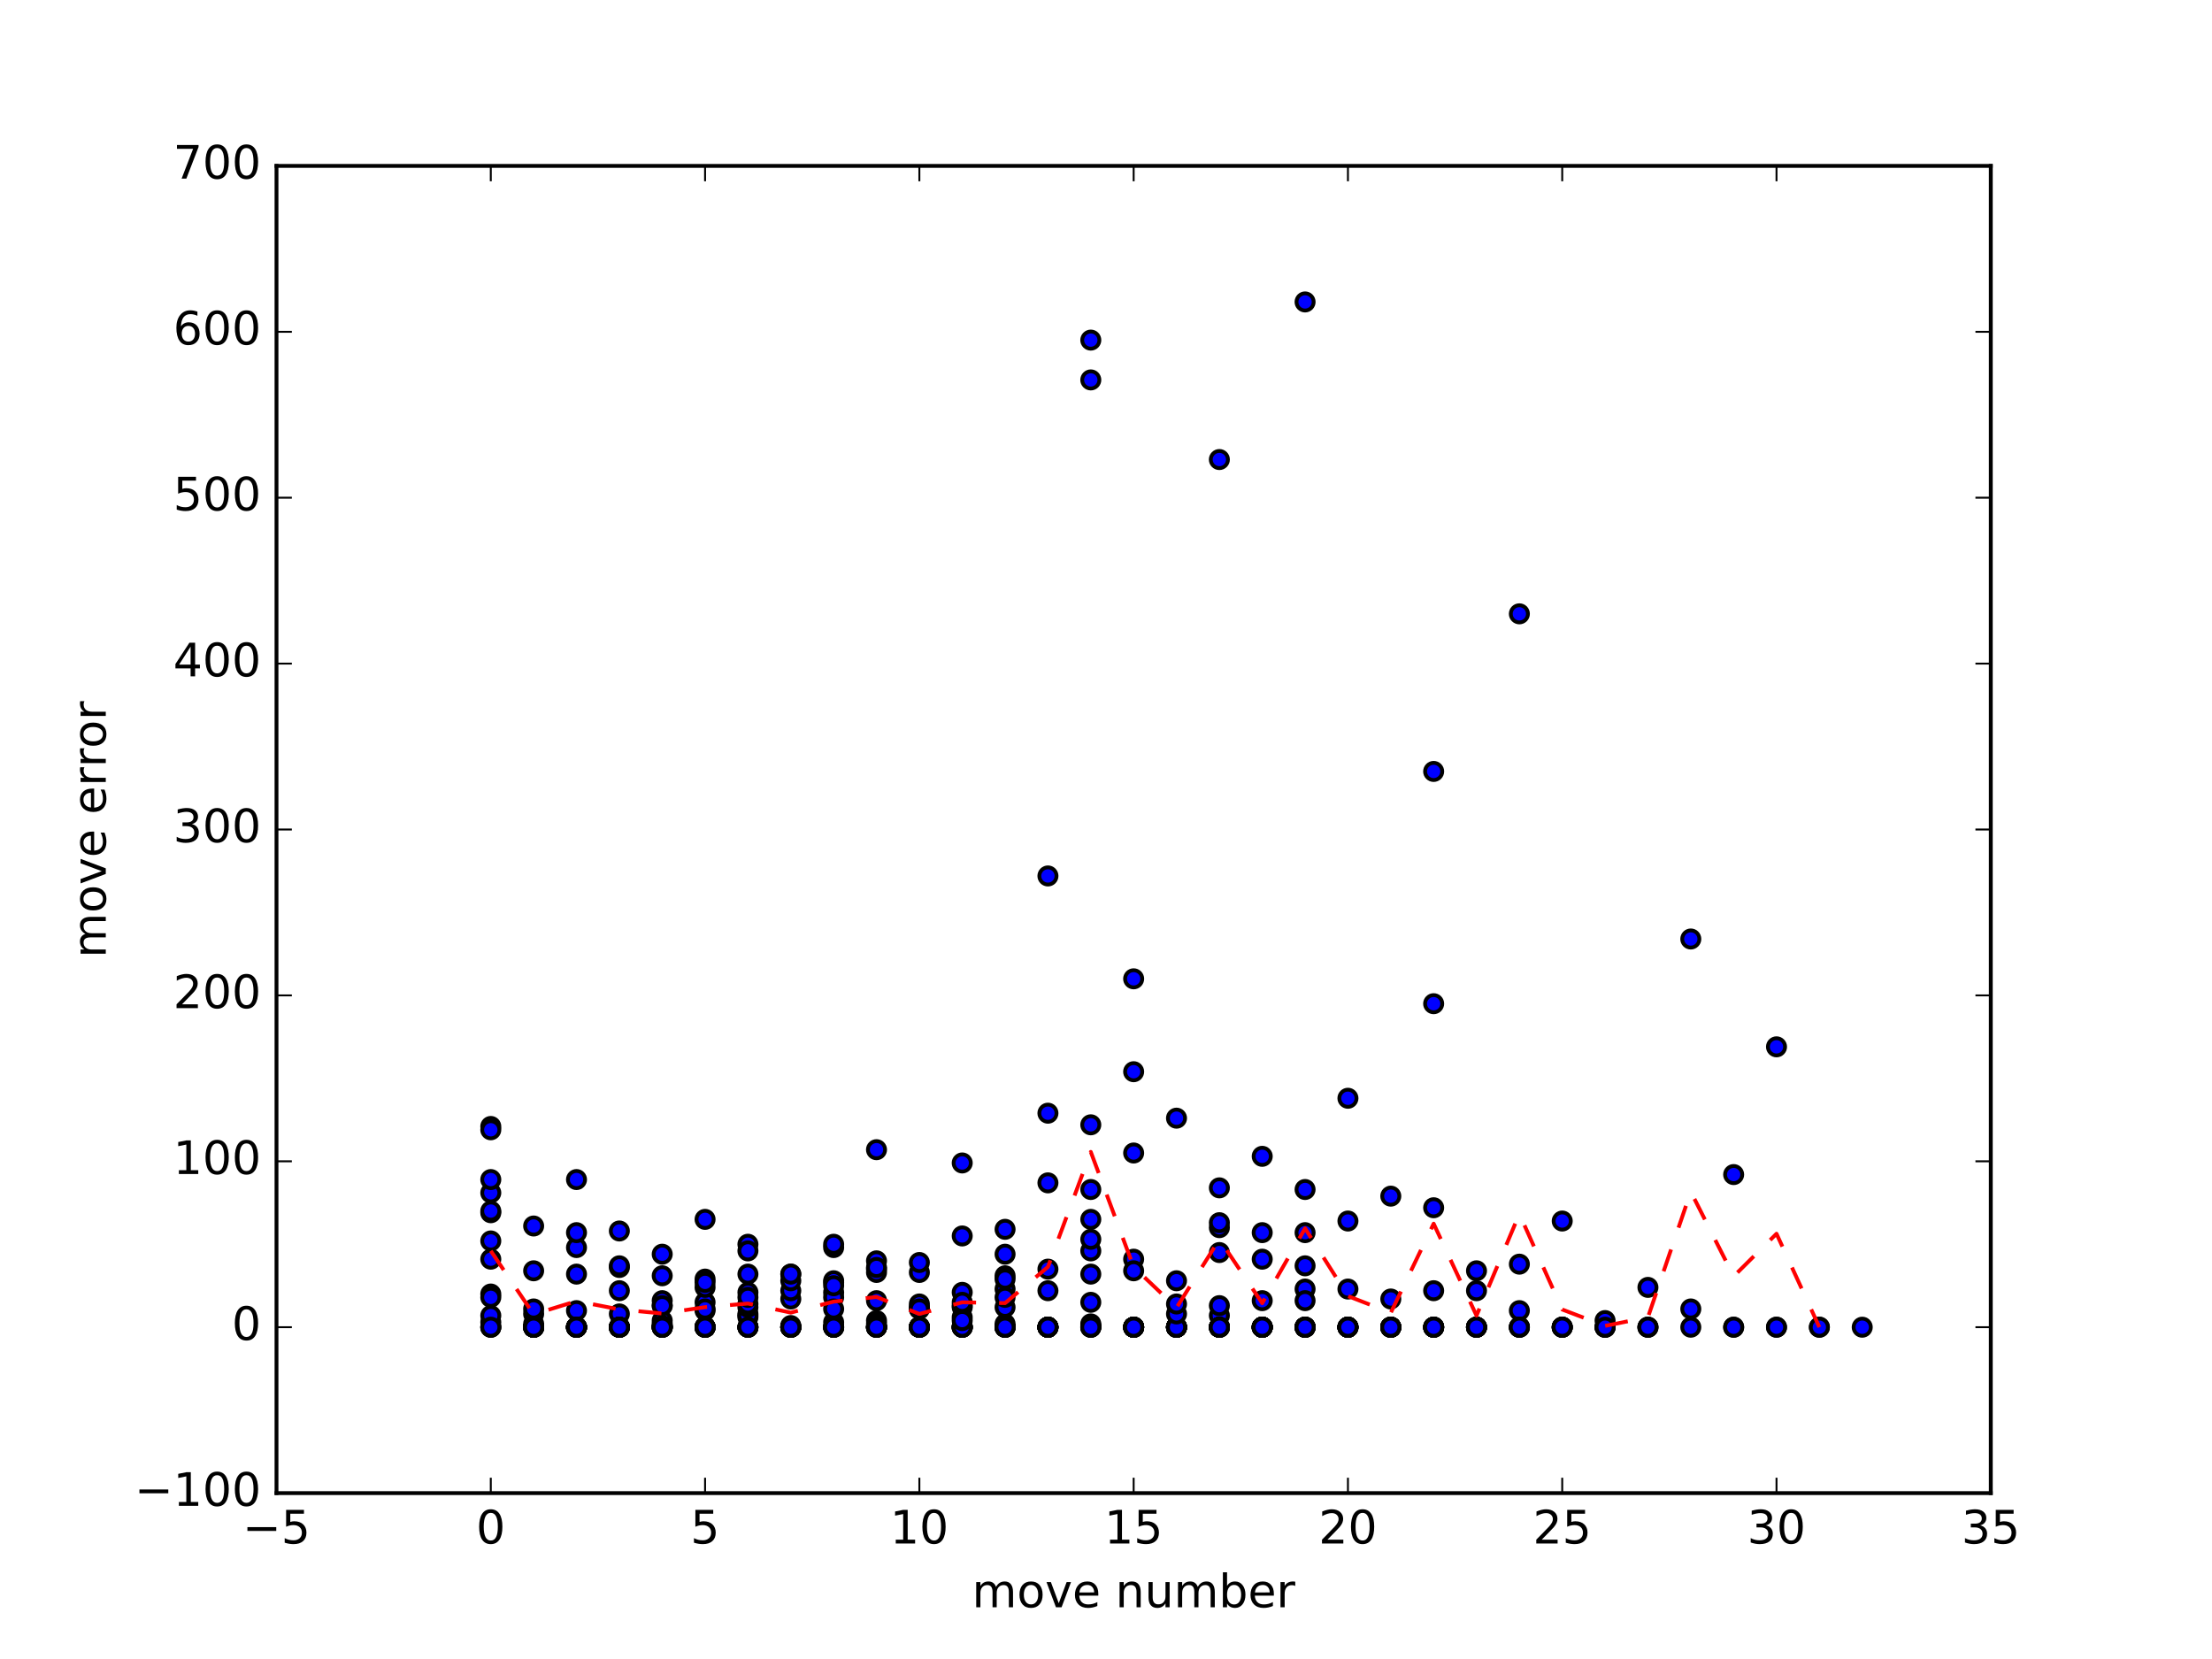 <?xml version="1.0" encoding="utf-8" standalone="no"?>
<!DOCTYPE svg PUBLIC "-//W3C//DTD SVG 1.1//EN"
  "http://www.w3.org/Graphics/SVG/1.1/DTD/svg11.dtd">
<!-- Created with matplotlib (http://matplotlib.org/) -->
<svg height="432pt" version="1.1" viewBox="0 0 576 432" width="576pt" xmlns="http://www.w3.org/2000/svg" xmlns:xlink="http://www.w3.org/1999/xlink">
 <defs>
  <style type="text/css">
*{stroke-linecap:butt;stroke-linejoin:round;stroke-miterlimit:100000;}
  </style>
 </defs>
 <g id="figure_1">
  <g id="patch_1">
   <path d="M 0 432 
L 576 432 
L 576 0 
L 0 0 
z
" style="fill:#ffffff;"/>
  </g>
  <g id="axes_1">
   <g id="patch_2">
    <path d="M 72 388.8 
L 518.4 388.8 
L 518.4 43.2 
L 72 43.2 
z
" style="fill:#ffffff;"/>
   </g>
   <g id="PathCollection_1">
    <defs>
     <path d="M 0 2.236 
C 0.593 2.236 1.162 2 1.581 1.581 
C 2 1.162 2.236 0.593 2.236 0 
C 2.236 -0.593 2 -1.162 1.581 -1.581 
C 1.162 -2 0.593 -2.236 0 -2.236 
C -0.593 -2.236 -1.162 -2 -1.581 -1.581 
C -2 -1.162 -2.236 -0.593 -2.236 0 
C -2.236 0.593 -2 1.162 -1.581 1.581 
C -1.162 2 -0.593 2.236 0 2.236 
z
" id="m08f222805a" style="stroke:#000000;"/>
    </defs>
    <g clip-path="url(#p2c709ba172)">
     <use style="fill:#0000ff;stroke:#000000;" x="127.8" xlink:href="#m08f222805a" y="344.304"/>
     <use style="fill:#0000ff;stroke:#000000;" x="138.96" xlink:href="#m08f222805a" y="344.736"/>
     <use style="fill:#0000ff;stroke:#000000;" x="150.12" xlink:href="#m08f222805a" y="345.6"/>
     <use style="fill:#0000ff;stroke:#000000;" x="161.28" xlink:href="#m08f222805a" y="345.6"/>
     <use style="fill:#0000ff;stroke:#000000;" x="172.44" xlink:href="#m08f222805a" y="345.6"/>
     <use style="fill:#0000ff;stroke:#000000;" x="183.6" xlink:href="#m08f222805a" y="339.12"/>
     <use style="fill:#0000ff;stroke:#000000;" x="194.76" xlink:href="#m08f222805a" y="345.6"/>
     <use style="fill:#0000ff;stroke:#000000;" x="205.92" xlink:href="#m08f222805a" y="345.6"/>
     <use style="fill:#0000ff;stroke:#000000;" x="217.08" xlink:href="#m08f222805a" y="345.6"/>
     <use style="fill:#0000ff;stroke:#000000;" x="228.24" xlink:href="#m08f222805a" y="330.48"/>
     <use style="fill:#0000ff;stroke:#000000;" x="239.4" xlink:href="#m08f222805a" y="345.6"/>
     <use style="fill:#0000ff;stroke:#000000;" x="250.56" xlink:href="#m08f222805a" y="345.6"/>
     <use style="fill:#0000ff;stroke:#000000;" x="261.72" xlink:href="#m08f222805a" y="345.6"/>
     <use style="fill:#0000ff;stroke:#000000;" x="272.88" xlink:href="#m08f222805a" y="345.6"/>
     <use style="fill:#0000ff;stroke:#000000;" x="284.04" xlink:href="#m08f222805a" y="339.12"/>
     <use style="fill:#0000ff;stroke:#000000;" x="295.2" xlink:href="#m08f222805a" y="345.6"/>
     <use style="fill:#0000ff;stroke:#000000;" x="306.36" xlink:href="#m08f222805a" y="333.504"/>
     <use style="fill:#0000ff;stroke:#000000;" x="317.52" xlink:href="#m08f222805a" y="345.6"/>
     <use style="fill:#0000ff;stroke:#000000;" x="328.68" xlink:href="#m08f222805a" y="345.6"/>
     <use style="fill:#0000ff;stroke:#000000;" x="339.84" xlink:href="#m08f222805a" y="345.6"/>
     <use style="fill:#0000ff;stroke:#000000;" x="351.0" xlink:href="#m08f222805a" y="335.664"/>
     <use style="fill:#0000ff;stroke:#000000;" x="362.16" xlink:href="#m08f222805a" y="345.6"/>
     <use style="fill:#0000ff;stroke:#000000;" x="373.32" xlink:href="#m08f222805a" y="345.6"/>
     <use style="fill:#0000ff;stroke:#000000;" x="384.48" xlink:href="#m08f222805a" y="345.6"/>
     <use style="fill:#0000ff;stroke:#000000;" x="395.64" xlink:href="#m08f222805a" y="345.6"/>
     <use style="fill:#0000ff;stroke:#000000;" x="406.8" xlink:href="#m08f222805a" y="345.6"/>
     <use style="fill:#0000ff;stroke:#000000;" x="417.96" xlink:href="#m08f222805a" y="345.6"/>
     <use style="fill:#0000ff;stroke:#000000;" x="429.12" xlink:href="#m08f222805a" y="345.6"/>
     <use style="fill:#0000ff;stroke:#000000;" x="127.8" xlink:href="#m08f222805a" y="336.96"/>
     <use style="fill:#0000ff;stroke:#000000;" x="138.96" xlink:href="#m08f222805a" y="342.144"/>
     <use style="fill:#0000ff;stroke:#000000;" x="150.12" xlink:href="#m08f222805a" y="345.6"/>
     <use style="fill:#0000ff;stroke:#000000;" x="161.28" xlink:href="#m08f222805a" y="345.6"/>
     <use style="fill:#0000ff;stroke:#000000;" x="172.44" xlink:href="#m08f222805a" y="344.736"/>
     <use style="fill:#0000ff;stroke:#000000;" x="183.6" xlink:href="#m08f222805a" y="341.28"/>
     <use style="fill:#0000ff;stroke:#000000;" x="194.76" xlink:href="#m08f222805a" y="345.6"/>
     <use style="fill:#0000ff;stroke:#000000;" x="205.92" xlink:href="#m08f222805a" y="338.256"/>
     <use style="fill:#0000ff;stroke:#000000;" x="217.08" xlink:href="#m08f222805a" y="345.6"/>
     <use style="fill:#0000ff;stroke:#000000;" x="228.24" xlink:href="#m08f222805a" y="345.6"/>
     <use style="fill:#0000ff;stroke:#000000;" x="239.4" xlink:href="#m08f222805a" y="345.6"/>
     <use style="fill:#0000ff;stroke:#000000;" x="250.56" xlink:href="#m08f222805a" y="345.6"/>
     <use style="fill:#0000ff;stroke:#000000;" x="261.72" xlink:href="#m08f222805a" y="344.736"/>
     <use style="fill:#0000ff;stroke:#000000;" x="272.88" xlink:href="#m08f222805a" y="345.6"/>
     <use style="fill:#0000ff;stroke:#000000;" x="284.04" xlink:href="#m08f222805a" y="345.6"/>
     <use style="fill:#0000ff;stroke:#000000;" x="295.2" xlink:href="#m08f222805a" y="327.888"/>
     <use style="fill:#0000ff;stroke:#000000;" x="306.36" xlink:href="#m08f222805a" y="345.6"/>
     <use style="fill:#0000ff;stroke:#000000;" x="317.52" xlink:href="#m08f222805a" y="345.6"/>
     <use style="fill:#0000ff;stroke:#000000;" x="328.68" xlink:href="#m08f222805a" y="345.6"/>
     <use style="fill:#0000ff;stroke:#000000;" x="339.84" xlink:href="#m08f222805a" y="345.6"/>
     <use style="fill:#0000ff;stroke:#000000;" x="351.0" xlink:href="#m08f222805a" y="345.6"/>
     <use style="fill:#0000ff;stroke:#000000;" x="362.16" xlink:href="#m08f222805a" y="345.6"/>
     <use style="fill:#0000ff;stroke:#000000;" x="373.32" xlink:href="#m08f222805a" y="345.6"/>
     <use style="fill:#0000ff;stroke:#000000;" x="127.8" xlink:href="#m08f222805a" y="345.6"/>
     <use style="fill:#0000ff;stroke:#000000;" x="138.96" xlink:href="#m08f222805a" y="345.6"/>
     <use style="fill:#0000ff;stroke:#000000;" x="150.12" xlink:href="#m08f222805a" y="341.28"/>
     <use style="fill:#0000ff;stroke:#000000;" x="161.28" xlink:href="#m08f222805a" y="345.6"/>
     <use style="fill:#0000ff;stroke:#000000;" x="172.44" xlink:href="#m08f222805a" y="339.984"/>
     <use style="fill:#0000ff;stroke:#000000;" x="183.6" xlink:href="#m08f222805a" y="345.6"/>
     <use style="fill:#0000ff;stroke:#000000;" x="194.76" xlink:href="#m08f222805a" y="343.008"/>
     <use style="fill:#0000ff;stroke:#000000;" x="205.92" xlink:href="#m08f222805a" y="345.6"/>
     <use style="fill:#0000ff;stroke:#000000;" x="217.08" xlink:href="#m08f222805a" y="345.6"/>
     <use style="fill:#0000ff;stroke:#000000;" x="228.24" xlink:href="#m08f222805a" y="338.688"/>
     <use style="fill:#0000ff;stroke:#000000;" x="239.4" xlink:href="#m08f222805a" y="340.848"/>
     <use style="fill:#0000ff;stroke:#000000;" x="250.56" xlink:href="#m08f222805a" y="345.6"/>
     <use style="fill:#0000ff;stroke:#000000;" x="261.72" xlink:href="#m08f222805a" y="345.6"/>
     <use style="fill:#0000ff;stroke:#000000;" x="272.88" xlink:href="#m08f222805a" y="345.6"/>
     <use style="fill:#0000ff;stroke:#000000;" x="284.04" xlink:href="#m08f222805a" y="317.52"/>
     <use style="fill:#0000ff;stroke:#000000;" x="295.2" xlink:href="#m08f222805a" y="345.6"/>
     <use style="fill:#0000ff;stroke:#000000;" x="306.36" xlink:href="#m08f222805a" y="345.6"/>
     <use style="fill:#0000ff;stroke:#000000;" x="317.52" xlink:href="#m08f222805a" y="342.576"/>
     <use style="fill:#0000ff;stroke:#000000;" x="328.68" xlink:href="#m08f222805a" y="345.6"/>
     <use style="fill:#0000ff;stroke:#000000;" x="339.84" xlink:href="#m08f222805a" y="345.6"/>
     <use style="fill:#0000ff;stroke:#000000;" x="351.0" xlink:href="#m08f222805a" y="345.6"/>
     <use style="fill:#0000ff;stroke:#000000;" x="362.16" xlink:href="#m08f222805a" y="345.6"/>
     <use style="fill:#0000ff;stroke:#000000;" x="373.32" xlink:href="#m08f222805a" y="336.096"/>
     <use style="fill:#0000ff;stroke:#000000;" x="384.48" xlink:href="#m08f222805a" y="345.6"/>
     <use style="fill:#0000ff;stroke:#000000;" x="395.64" xlink:href="#m08f222805a" y="341.28"/>
     <use style="fill:#0000ff;stroke:#000000;" x="406.8" xlink:href="#m08f222805a" y="345.6"/>
     <use style="fill:#0000ff;stroke:#000000;" x="417.96" xlink:href="#m08f222805a" y="345.6"/>
     <use style="fill:#0000ff;stroke:#000000;" x="429.12" xlink:href="#m08f222805a" y="345.6"/>
     <use style="fill:#0000ff;stroke:#000000;" x="440.28" xlink:href="#m08f222805a" y="345.6"/>
     <use style="fill:#0000ff;stroke:#000000;" x="451.44" xlink:href="#m08f222805a" y="345.6"/>
     <use style="fill:#0000ff;stroke:#000000;" x="462.6" xlink:href="#m08f222805a" y="345.6"/>
     <use style="fill:#0000ff;stroke:#000000;" x="473.76" xlink:href="#m08f222805a" y="345.6"/>
     <use style="fill:#0000ff;stroke:#000000;" x="484.92" xlink:href="#m08f222805a" y="345.6"/>
     <use style="fill:#0000ff;stroke:#000000;" x="127.8" xlink:href="#m08f222805a" y="315.792"/>
     <use style="fill:#0000ff;stroke:#000000;" x="138.96" xlink:href="#m08f222805a" y="345.6"/>
     <use style="fill:#0000ff;stroke:#000000;" x="150.12" xlink:href="#m08f222805a" y="345.6"/>
     <use style="fill:#0000ff;stroke:#000000;" x="161.28" xlink:href="#m08f222805a" y="342.144"/>
     <use style="fill:#0000ff;stroke:#000000;" x="172.44" xlink:href="#m08f222805a" y="343.872"/>
     <use style="fill:#0000ff;stroke:#000000;" x="183.6" xlink:href="#m08f222805a" y="345.6"/>
     <use style="fill:#0000ff;stroke:#000000;" x="194.76" xlink:href="#m08f222805a" y="342.144"/>
     <use style="fill:#0000ff;stroke:#000000;" x="205.92" xlink:href="#m08f222805a" y="331.776"/>
     <use style="fill:#0000ff;stroke:#000000;" x="217.08" xlink:href="#m08f222805a" y="345.6"/>
     <use style="fill:#0000ff;stroke:#000000;" x="228.24" xlink:href="#m08f222805a" y="345.6"/>
     <use style="fill:#0000ff;stroke:#000000;" x="239.4" xlink:href="#m08f222805a" y="345.6"/>
     <use style="fill:#0000ff;stroke:#000000;" x="250.56" xlink:href="#m08f222805a" y="340.416"/>
     <use style="fill:#0000ff;stroke:#000000;" x="261.72" xlink:href="#m08f222805a" y="345.6"/>
     <use style="fill:#0000ff;stroke:#000000;" x="272.88" xlink:href="#m08f222805a" y="345.6"/>
     <use style="fill:#0000ff;stroke:#000000;" x="284.04" xlink:href="#m08f222805a" y="344.736"/>
     <use style="fill:#0000ff;stroke:#000000;" x="295.2" xlink:href="#m08f222805a" y="345.6"/>
     <use style="fill:#0000ff;stroke:#000000;" x="306.36" xlink:href="#m08f222805a" y="345.6"/>
     <use style="fill:#0000ff;stroke:#000000;" x="317.52" xlink:href="#m08f222805a" y="345.6"/>
     <use style="fill:#0000ff;stroke:#000000;" x="328.68" xlink:href="#m08f222805a" y="345.6"/>
     <use style="fill:#0000ff;stroke:#000000;" x="339.84" xlink:href="#m08f222805a" y="335.664"/>
     <use style="fill:#0000ff;stroke:#000000;" x="351.0" xlink:href="#m08f222805a" y="345.6"/>
     <use style="fill:#0000ff;stroke:#000000;" x="362.16" xlink:href="#m08f222805a" y="345.6"/>
     <use style="fill:#0000ff;stroke:#000000;" x="373.32" xlink:href="#m08f222805a" y="345.6"/>
     <use style="fill:#0000ff;stroke:#000000;" x="384.48" xlink:href="#m08f222805a" y="330.912"/>
     <use style="fill:#0000ff;stroke:#000000;" x="395.64" xlink:href="#m08f222805a" y="345.6"/>
     <use style="fill:#0000ff;stroke:#000000;" x="406.8" xlink:href="#m08f222805a" y="345.6"/>
     <use style="fill:#0000ff;stroke:#000000;" x="417.96" xlink:href="#m08f222805a" y="345.6"/>
     <use style="fill:#0000ff;stroke:#000000;" x="429.12" xlink:href="#m08f222805a" y="345.6"/>
     <use style="fill:#0000ff;stroke:#000000;" x="440.28" xlink:href="#m08f222805a" y="340.848"/>
     <use style="fill:#0000ff;stroke:#000000;" x="451.44" xlink:href="#m08f222805a" y="345.6"/>
     <use style="fill:#0000ff;stroke:#000000;" x="462.6" xlink:href="#m08f222805a" y="345.6"/>
     <use style="fill:#0000ff;stroke:#000000;" x="473.76" xlink:href="#m08f222805a" y="345.6"/>
     <use style="fill:#0000ff;stroke:#000000;" x="127.8" xlink:href="#m08f222805a" y="310.608"/>
     <use style="fill:#0000ff;stroke:#000000;" x="138.96" xlink:href="#m08f222805a" y="330.912"/>
     <use style="fill:#0000ff;stroke:#000000;" x="150.12" xlink:href="#m08f222805a" y="331.776"/>
     <use style="fill:#0000ff;stroke:#000000;" x="161.28" xlink:href="#m08f222805a" y="330.048"/>
     <use style="fill:#0000ff;stroke:#000000;" x="172.44" xlink:href="#m08f222805a" y="345.168"/>
     <use style="fill:#0000ff;stroke:#000000;" x="183.6" xlink:href="#m08f222805a" y="345.6"/>
     <use style="fill:#0000ff;stroke:#000000;" x="194.76" xlink:href="#m08f222805a" y="324.0"/>
     <use style="fill:#0000ff;stroke:#000000;" x="205.92" xlink:href="#m08f222805a" y="336.096"/>
     <use style="fill:#0000ff;stroke:#000000;" x="217.08" xlink:href="#m08f222805a" y="324.864"/>
     <use style="fill:#0000ff;stroke:#000000;" x="228.24" xlink:href="#m08f222805a" y="328.32"/>
     <use style="fill:#0000ff;stroke:#000000;" x="239.4" xlink:href="#m08f222805a" y="345.6"/>
     <use style="fill:#0000ff;stroke:#000000;" x="250.56" xlink:href="#m08f222805a" y="345.6"/>
     <use style="fill:#0000ff;stroke:#000000;" x="261.72" xlink:href="#m08f222805a" y="345.6"/>
     <use style="fill:#0000ff;stroke:#000000;" x="272.88" xlink:href="#m08f222805a" y="345.6"/>
     <use style="fill:#0000ff;stroke:#000000;" x="284.04" xlink:href="#m08f222805a" y="98.928"/>
     <use style="fill:#0000ff;stroke:#000000;" x="295.2" xlink:href="#m08f222805a" y="345.6"/>
     <use style="fill:#0000ff;stroke:#000000;" x="306.36" xlink:href="#m08f222805a" y="345.6"/>
     <use style="fill:#0000ff;stroke:#000000;" x="317.52" xlink:href="#m08f222805a" y="345.6"/>
     <use style="fill:#0000ff;stroke:#000000;" x="328.68" xlink:href="#m08f222805a" y="345.6"/>
     <use style="fill:#0000ff;stroke:#000000;" x="339.84" xlink:href="#m08f222805a" y="345.6"/>
     <use style="fill:#0000ff;stroke:#000000;" x="351.0" xlink:href="#m08f222805a" y="345.6"/>
     <use style="fill:#0000ff;stroke:#000000;" x="362.16" xlink:href="#m08f222805a" y="345.6"/>
     <use style="fill:#0000ff;stroke:#000000;" x="373.32" xlink:href="#m08f222805a" y="345.6"/>
     <use style="fill:#0000ff;stroke:#000000;" x="127.8" xlink:href="#m08f222805a" y="337.824"/>
     <use style="fill:#0000ff;stroke:#000000;" x="138.96" xlink:href="#m08f222805a" y="345.6"/>
     <use style="fill:#0000ff;stroke:#000000;" x="150.12" xlink:href="#m08f222805a" y="324.864"/>
     <use style="fill:#0000ff;stroke:#000000;" x="161.28" xlink:href="#m08f222805a" y="345.6"/>
     <use style="fill:#0000ff;stroke:#000000;" x="172.44" xlink:href="#m08f222805a" y="345.6"/>
     <use style="fill:#0000ff;stroke:#000000;" x="183.6" xlink:href="#m08f222805a" y="333.072"/>
     <use style="fill:#0000ff;stroke:#000000;" x="194.76" xlink:href="#m08f222805a" y="345.6"/>
     <use style="fill:#0000ff;stroke:#000000;" x="205.92" xlink:href="#m08f222805a" y="333.504"/>
     <use style="fill:#0000ff;stroke:#000000;" x="217.08" xlink:href="#m08f222805a" y="344.304"/>
     <use style="fill:#0000ff;stroke:#000000;" x="228.24" xlink:href="#m08f222805a" y="343.872"/>
     <use style="fill:#0000ff;stroke:#000000;" x="239.4" xlink:href="#m08f222805a" y="345.6"/>
     <use style="fill:#0000ff;stroke:#000000;" x="250.56" xlink:href="#m08f222805a" y="343.008"/>
     <use style="fill:#0000ff;stroke:#000000;" x="261.72" xlink:href="#m08f222805a" y="332.208"/>
     <use style="fill:#0000ff;stroke:#000000;" x="272.88" xlink:href="#m08f222805a" y="345.6"/>
     <use style="fill:#0000ff;stroke:#000000;" x="284.04" xlink:href="#m08f222805a" y="325.728"/>
     <use style="fill:#0000ff;stroke:#000000;" x="295.2" xlink:href="#m08f222805a" y="345.6"/>
     <use style="fill:#0000ff;stroke:#000000;" x="306.36" xlink:href="#m08f222805a" y="345.6"/>
     <use style="fill:#0000ff;stroke:#000000;" x="317.52" xlink:href="#m08f222805a" y="326.16"/>
     <use style="fill:#0000ff;stroke:#000000;" x="328.68" xlink:href="#m08f222805a" y="327.888"/>
     <use style="fill:#0000ff;stroke:#000000;" x="339.84" xlink:href="#m08f222805a" y="309.744"/>
     <use style="fill:#0000ff;stroke:#000000;" x="351.0" xlink:href="#m08f222805a" y="317.952"/>
     <use style="fill:#0000ff;stroke:#000000;" x="362.16" xlink:href="#m08f222805a" y="345.6"/>
     <use style="fill:#0000ff;stroke:#000000;" x="373.32" xlink:href="#m08f222805a" y="314.496"/>
     <use style="fill:#0000ff;stroke:#000000;" x="384.48" xlink:href="#m08f222805a" y="336.096"/>
     <use style="fill:#0000ff;stroke:#000000;" x="395.64" xlink:href="#m08f222805a" y="329.184"/>
     <use style="fill:#0000ff;stroke:#000000;" x="406.8" xlink:href="#m08f222805a" y="317.952"/>
     <use style="fill:#0000ff;stroke:#000000;" x="417.96" xlink:href="#m08f222805a" y="343.872"/>
     <use style="fill:#0000ff;stroke:#000000;" x="429.12" xlink:href="#m08f222805a" y="335.232"/>
     <use style="fill:#0000ff;stroke:#000000;" x="440.28" xlink:href="#m08f222805a" y="244.512"/>
     <use style="fill:#0000ff;stroke:#000000;" x="451.44" xlink:href="#m08f222805a" y="305.856"/>
     <use style="fill:#0000ff;stroke:#000000;" x="462.6" xlink:href="#m08f222805a" y="272.592"/>
     <use style="fill:#0000ff;stroke:#000000;" x="127.8" xlink:href="#m08f222805a" y="293.328"/>
     <use style="fill:#0000ff;stroke:#000000;" x="138.96" xlink:href="#m08f222805a" y="319.248"/>
     <use style="fill:#0000ff;stroke:#000000;" x="150.12" xlink:href="#m08f222805a" y="345.6"/>
     <use style="fill:#0000ff;stroke:#000000;" x="161.28" xlink:href="#m08f222805a" y="345.6"/>
     <use style="fill:#0000ff;stroke:#000000;" x="172.44" xlink:href="#m08f222805a" y="345.6"/>
     <use style="fill:#0000ff;stroke:#000000;" x="183.6" xlink:href="#m08f222805a" y="345.6"/>
     <use style="fill:#0000ff;stroke:#000000;" x="194.76" xlink:href="#m08f222805a" y="345.6"/>
     <use style="fill:#0000ff;stroke:#000000;" x="205.92" xlink:href="#m08f222805a" y="345.6"/>
     <use style="fill:#0000ff;stroke:#000000;" x="217.08" xlink:href="#m08f222805a" y="336.528"/>
     <use style="fill:#0000ff;stroke:#000000;" x="228.24" xlink:href="#m08f222805a" y="345.6"/>
     <use style="fill:#0000ff;stroke:#000000;" x="239.4" xlink:href="#m08f222805a" y="345.6"/>
     <use style="fill:#0000ff;stroke:#000000;" x="250.56" xlink:href="#m08f222805a" y="336.528"/>
     <use style="fill:#0000ff;stroke:#000000;" x="261.72" xlink:href="#m08f222805a" y="345.6"/>
     <use style="fill:#0000ff;stroke:#000000;" x="272.88" xlink:href="#m08f222805a" y="345.6"/>
     <use style="fill:#0000ff;stroke:#000000;" x="284.04" xlink:href="#m08f222805a" y="331.776"/>
     <use style="fill:#0000ff;stroke:#000000;" x="295.2" xlink:href="#m08f222805a" y="345.6"/>
     <use style="fill:#0000ff;stroke:#000000;" x="306.36" xlink:href="#m08f222805a" y="345.6"/>
     <use style="fill:#0000ff;stroke:#000000;" x="317.52" xlink:href="#m08f222805a" y="345.6"/>
     <use style="fill:#0000ff;stroke:#000000;" x="328.68" xlink:href="#m08f222805a" y="345.6"/>
     <use style="fill:#0000ff;stroke:#000000;" x="339.84" xlink:href="#m08f222805a" y="345.6"/>
     <use style="fill:#0000ff;stroke:#000000;" x="351.0" xlink:href="#m08f222805a" y="345.6"/>
     <use style="fill:#0000ff;stroke:#000000;" x="127.8" xlink:href="#m08f222805a" y="315.36"/>
     <use style="fill:#0000ff;stroke:#000000;" x="138.96" xlink:href="#m08f222805a" y="345.6"/>
     <use style="fill:#0000ff;stroke:#000000;" x="150.12" xlink:href="#m08f222805a" y="307.152"/>
     <use style="fill:#0000ff;stroke:#000000;" x="161.28" xlink:href="#m08f222805a" y="345.6"/>
     <use style="fill:#0000ff;stroke:#000000;" x="172.44" xlink:href="#m08f222805a" y="332.208"/>
     <use style="fill:#0000ff;stroke:#000000;" x="183.6" xlink:href="#m08f222805a" y="345.6"/>
     <use style="fill:#0000ff;stroke:#000000;" x="194.76" xlink:href="#m08f222805a" y="342.576"/>
     <use style="fill:#0000ff;stroke:#000000;" x="205.92" xlink:href="#m08f222805a" y="345.6"/>
     <use style="fill:#0000ff;stroke:#000000;" x="217.08" xlink:href="#m08f222805a" y="333.936"/>
     <use style="fill:#0000ff;stroke:#000000;" x="228.24" xlink:href="#m08f222805a" y="344.736"/>
     <use style="fill:#0000ff;stroke:#000000;" x="239.4" xlink:href="#m08f222805a" y="345.6"/>
     <use style="fill:#0000ff;stroke:#000000;" x="250.56" xlink:href="#m08f222805a" y="345.6"/>
     <use style="fill:#0000ff;stroke:#000000;" x="261.72" xlink:href="#m08f222805a" y="320.112"/>
     <use style="fill:#0000ff;stroke:#000000;" x="272.88" xlink:href="#m08f222805a" y="228.096"/>
     <use style="fill:#0000ff;stroke:#000000;" x="284.04" xlink:href="#m08f222805a" y="88.56"/>
     <use style="fill:#0000ff;stroke:#000000;" x="295.2" xlink:href="#m08f222805a" y="345.6"/>
     <use style="fill:#0000ff;stroke:#000000;" x="306.36" xlink:href="#m08f222805a" y="345.6"/>
     <use style="fill:#0000ff;stroke:#000000;" x="317.52" xlink:href="#m08f222805a" y="345.6"/>
     <use style="fill:#0000ff;stroke:#000000;" x="328.68" xlink:href="#m08f222805a" y="345.6"/>
     <use style="fill:#0000ff;stroke:#000000;" x="339.84" xlink:href="#m08f222805a" y="345.6"/>
     <use style="fill:#0000ff;stroke:#000000;" x="127.8" xlink:href="#m08f222805a" y="345.6"/>
     <use style="fill:#0000ff;stroke:#000000;" x="138.96" xlink:href="#m08f222805a" y="345.6"/>
     <use style="fill:#0000ff;stroke:#000000;" x="150.12" xlink:href="#m08f222805a" y="345.6"/>
     <use style="fill:#0000ff;stroke:#000000;" x="161.28" xlink:href="#m08f222805a" y="345.6"/>
     <use style="fill:#0000ff;stroke:#000000;" x="172.44" xlink:href="#m08f222805a" y="338.688"/>
     <use style="fill:#0000ff;stroke:#000000;" x="183.6" xlink:href="#m08f222805a" y="345.6"/>
     <use style="fill:#0000ff;stroke:#000000;" x="194.76" xlink:href="#m08f222805a" y="336.528"/>
     <use style="fill:#0000ff;stroke:#000000;" x="205.92" xlink:href="#m08f222805a" y="345.6"/>
     <use style="fill:#0000ff;stroke:#000000;" x="217.08" xlink:href="#m08f222805a" y="345.6"/>
     <use style="fill:#0000ff;stroke:#000000;" x="228.24" xlink:href="#m08f222805a" y="345.6"/>
     <use style="fill:#0000ff;stroke:#000000;" x="239.4" xlink:href="#m08f222805a" y="345.6"/>
     <use style="fill:#0000ff;stroke:#000000;" x="250.56" xlink:href="#m08f222805a" y="345.6"/>
     <use style="fill:#0000ff;stroke:#000000;" x="261.72" xlink:href="#m08f222805a" y="340.416"/>
     <use style="fill:#0000ff;stroke:#000000;" x="272.88" xlink:href="#m08f222805a" y="345.6"/>
     <use style="fill:#0000ff;stroke:#000000;" x="284.04" xlink:href="#m08f222805a" y="345.168"/>
     <use style="fill:#0000ff;stroke:#000000;" x="295.2" xlink:href="#m08f222805a" y="345.6"/>
     <use style="fill:#0000ff;stroke:#000000;" x="306.36" xlink:href="#m08f222805a" y="345.6"/>
     <use style="fill:#0000ff;stroke:#000000;" x="317.52" xlink:href="#m08f222805a" y="345.6"/>
     <use style="fill:#0000ff;stroke:#000000;" x="328.68" xlink:href="#m08f222805a" y="345.6"/>
     <use style="fill:#0000ff;stroke:#000000;" x="339.84" xlink:href="#m08f222805a" y="338.688"/>
     <use style="fill:#0000ff;stroke:#000000;" x="351.0" xlink:href="#m08f222805a" y="345.6"/>
     <use style="fill:#0000ff;stroke:#000000;" x="362.16" xlink:href="#m08f222805a" y="345.6"/>
     <use style="fill:#0000ff;stroke:#000000;" x="127.8" xlink:href="#m08f222805a" y="294.192"/>
     <use style="fill:#0000ff;stroke:#000000;" x="138.96" xlink:href="#m08f222805a" y="345.6"/>
     <use style="fill:#0000ff;stroke:#000000;" x="150.12" xlink:href="#m08f222805a" y="345.6"/>
     <use style="fill:#0000ff;stroke:#000000;" x="161.28" xlink:href="#m08f222805a" y="345.6"/>
     <use style="fill:#0000ff;stroke:#000000;" x="172.44" xlink:href="#m08f222805a" y="339.984"/>
     <use style="fill:#0000ff;stroke:#000000;" x="183.6" xlink:href="#m08f222805a" y="335.232"/>
     <use style="fill:#0000ff;stroke:#000000;" x="194.76" xlink:href="#m08f222805a" y="340.416"/>
     <use style="fill:#0000ff;stroke:#000000;" x="205.92" xlink:href="#m08f222805a" y="345.6"/>
     <use style="fill:#0000ff;stroke:#000000;" x="217.08" xlink:href="#m08f222805a" y="324.0"/>
     <use style="fill:#0000ff;stroke:#000000;" x="228.24" xlink:href="#m08f222805a" y="299.376"/>
     <use style="fill:#0000ff;stroke:#000000;" x="239.4" xlink:href="#m08f222805a" y="331.344"/>
     <use style="fill:#0000ff;stroke:#000000;" x="250.56" xlink:href="#m08f222805a" y="345.6"/>
     <use style="fill:#0000ff;stroke:#000000;" x="261.72" xlink:href="#m08f222805a" y="345.6"/>
     <use style="fill:#0000ff;stroke:#000000;" x="272.88" xlink:href="#m08f222805a" y="308.016"/>
     <use style="fill:#0000ff;stroke:#000000;" x="284.04" xlink:href="#m08f222805a" y="309.744"/>
     <use style="fill:#0000ff;stroke:#000000;" x="295.2" xlink:href="#m08f222805a" y="279.072"/>
     <use style="fill:#0000ff;stroke:#000000;" x="306.36" xlink:href="#m08f222805a" y="345.6"/>
     <use style="fill:#0000ff;stroke:#000000;" x="317.52" xlink:href="#m08f222805a" y="319.68"/>
     <use style="fill:#0000ff;stroke:#000000;" x="328.68" xlink:href="#m08f222805a" y="301.104"/>
     <use style="fill:#0000ff;stroke:#000000;" x="339.84" xlink:href="#m08f222805a" y="345.6"/>
     <use style="fill:#0000ff;stroke:#000000;" x="351.0" xlink:href="#m08f222805a" y="345.6"/>
     <use style="fill:#0000ff;stroke:#000000;" x="362.16" xlink:href="#m08f222805a" y="345.6"/>
     <use style="fill:#0000ff;stroke:#000000;" x="373.32" xlink:href="#m08f222805a" y="345.6"/>
     <use style="fill:#0000ff;stroke:#000000;" x="384.48" xlink:href="#m08f222805a" y="345.6"/>
     <use style="fill:#0000ff;stroke:#000000;" x="395.64" xlink:href="#m08f222805a" y="345.6"/>
     <use style="fill:#0000ff;stroke:#000000;" x="406.8" xlink:href="#m08f222805a" y="345.6"/>
     <use style="fill:#0000ff;stroke:#000000;" x="127.8" xlink:href="#m08f222805a" y="327.888"/>
     <use style="fill:#0000ff;stroke:#000000;" x="138.96" xlink:href="#m08f222805a" y="345.6"/>
     <use style="fill:#0000ff;stroke:#000000;" x="150.12" xlink:href="#m08f222805a" y="320.976"/>
     <use style="fill:#0000ff;stroke:#000000;" x="161.28" xlink:href="#m08f222805a" y="345.6"/>
     <use style="fill:#0000ff;stroke:#000000;" x="172.44" xlink:href="#m08f222805a" y="345.6"/>
     <use style="fill:#0000ff;stroke:#000000;" x="183.6" xlink:href="#m08f222805a" y="345.6"/>
     <use style="fill:#0000ff;stroke:#000000;" x="194.76" xlink:href="#m08f222805a" y="325.728"/>
     <use style="fill:#0000ff;stroke:#000000;" x="205.92" xlink:href="#m08f222805a" y="345.6"/>
     <use style="fill:#0000ff;stroke:#000000;" x="217.08" xlink:href="#m08f222805a" y="337.824"/>
     <use style="fill:#0000ff;stroke:#000000;" x="228.24" xlink:href="#m08f222805a" y="331.344"/>
     <use style="fill:#0000ff;stroke:#000000;" x="239.4" xlink:href="#m08f222805a" y="340.416"/>
     <use style="fill:#0000ff;stroke:#000000;" x="250.56" xlink:href="#m08f222805a" y="302.832"/>
     <use style="fill:#0000ff;stroke:#000000;" x="261.72" xlink:href="#m08f222805a" y="326.592"/>
     <use style="fill:#0000ff;stroke:#000000;" x="272.88" xlink:href="#m08f222805a" y="345.6"/>
     <use style="fill:#0000ff;stroke:#000000;" x="284.04" xlink:href="#m08f222805a" y="345.6"/>
     <use style="fill:#0000ff;stroke:#000000;" x="295.2" xlink:href="#m08f222805a" y="254.88"/>
     <use style="fill:#0000ff;stroke:#000000;" x="306.36" xlink:href="#m08f222805a" y="345.6"/>
     <use style="fill:#0000ff;stroke:#000000;" x="317.52" xlink:href="#m08f222805a" y="119.664"/>
     <use style="fill:#0000ff;stroke:#000000;" x="328.68" xlink:href="#m08f222805a" y="345.6"/>
     <use style="fill:#0000ff;stroke:#000000;" x="127.8" xlink:href="#m08f222805a" y="323.136"/>
     <use style="fill:#0000ff;stroke:#000000;" x="138.96" xlink:href="#m08f222805a" y="345.6"/>
     <use style="fill:#0000ff;stroke:#000000;" x="150.12" xlink:href="#m08f222805a" y="345.6"/>
     <use style="fill:#0000ff;stroke:#000000;" x="161.28" xlink:href="#m08f222805a" y="329.616"/>
     <use style="fill:#0000ff;stroke:#000000;" x="172.44" xlink:href="#m08f222805a" y="345.6"/>
     <use style="fill:#0000ff;stroke:#000000;" x="183.6" xlink:href="#m08f222805a" y="333.936"/>
     <use style="fill:#0000ff;stroke:#000000;" x="194.76" xlink:href="#m08f222805a" y="339.552"/>
     <use style="fill:#0000ff;stroke:#000000;" x="205.92" xlink:href="#m08f222805a" y="331.776"/>
     <use style="fill:#0000ff;stroke:#000000;" x="217.08" xlink:href="#m08f222805a" y="340.848"/>
     <use style="fill:#0000ff;stroke:#000000;" x="228.24" xlink:href="#m08f222805a" y="345.6"/>
     <use style="fill:#0000ff;stroke:#000000;" x="239.4" xlink:href="#m08f222805a" y="328.752"/>
     <use style="fill:#0000ff;stroke:#000000;" x="250.56" xlink:href="#m08f222805a" y="339.984"/>
     <use style="fill:#0000ff;stroke:#000000;" x="261.72" xlink:href="#m08f222805a" y="335.664"/>
     <use style="fill:#0000ff;stroke:#000000;" x="272.88" xlink:href="#m08f222805a" y="336.096"/>
     <use style="fill:#0000ff;stroke:#000000;" x="284.04" xlink:href="#m08f222805a" y="322.704"/>
     <use style="fill:#0000ff;stroke:#000000;" x="295.2" xlink:href="#m08f222805a" y="345.6"/>
     <use style="fill:#0000ff;stroke:#000000;" x="306.36" xlink:href="#m08f222805a" y="345.6"/>
     <use style="fill:#0000ff;stroke:#000000;" x="317.52" xlink:href="#m08f222805a" y="309.312"/>
     <use style="fill:#0000ff;stroke:#000000;" x="328.68" xlink:href="#m08f222805a" y="345.6"/>
     <use style="fill:#0000ff;stroke:#000000;" x="339.84" xlink:href="#m08f222805a" y="329.616"/>
     <use style="fill:#0000ff;stroke:#000000;" x="351.0" xlink:href="#m08f222805a" y="285.984"/>
     <use style="fill:#0000ff;stroke:#000000;" x="362.16" xlink:href="#m08f222805a" y="338.256"/>
     <use style="fill:#0000ff;stroke:#000000;" x="373.32" xlink:href="#m08f222805a" y="200.88"/>
     <use style="fill:#0000ff;stroke:#000000;" x="384.48" xlink:href="#m08f222805a" y="345.6"/>
     <use style="fill:#0000ff;stroke:#000000;" x="127.8" xlink:href="#m08f222805a" y="342.576"/>
     <use style="fill:#0000ff;stroke:#000000;" x="138.96" xlink:href="#m08f222805a" y="345.6"/>
     <use style="fill:#0000ff;stroke:#000000;" x="150.12" xlink:href="#m08f222805a" y="345.6"/>
     <use style="fill:#0000ff;stroke:#000000;" x="161.28" xlink:href="#m08f222805a" y="320.544"/>
     <use style="fill:#0000ff;stroke:#000000;" x="172.44" xlink:href="#m08f222805a" y="345.6"/>
     <use style="fill:#0000ff;stroke:#000000;" x="183.6" xlink:href="#m08f222805a" y="317.52"/>
     <use style="fill:#0000ff;stroke:#000000;" x="194.76" xlink:href="#m08f222805a" y="331.776"/>
     <use style="fill:#0000ff;stroke:#000000;" x="205.92" xlink:href="#m08f222805a" y="345.6"/>
     <use style="fill:#0000ff;stroke:#000000;" x="217.08" xlink:href="#m08f222805a" y="333.504"/>
     <use style="fill:#0000ff;stroke:#000000;" x="228.24" xlink:href="#m08f222805a" y="330.048"/>
     <use style="fill:#0000ff;stroke:#000000;" x="239.4" xlink:href="#m08f222805a" y="339.552"/>
     <use style="fill:#0000ff;stroke:#000000;" x="250.56" xlink:href="#m08f222805a" y="321.84"/>
     <use style="fill:#0000ff;stroke:#000000;" x="261.72" xlink:href="#m08f222805a" y="337.824"/>
     <use style="fill:#0000ff;stroke:#000000;" x="272.88" xlink:href="#m08f222805a" y="289.872"/>
     <use style="fill:#0000ff;stroke:#000000;" x="284.04" xlink:href="#m08f222805a" y="292.896"/>
     <use style="fill:#0000ff;stroke:#000000;" x="295.2" xlink:href="#m08f222805a" y="300.24"/>
     <use style="fill:#0000ff;stroke:#000000;" x="306.36" xlink:href="#m08f222805a" y="291.168"/>
     <use style="fill:#0000ff;stroke:#000000;" x="317.52" xlink:href="#m08f222805a" y="318.384"/>
     <use style="fill:#0000ff;stroke:#000000;" x="328.68" xlink:href="#m08f222805a" y="320.976"/>
     <use style="fill:#0000ff;stroke:#000000;" x="339.84" xlink:href="#m08f222805a" y="78.624"/>
     <use style="fill:#0000ff;stroke:#000000;" x="351.0" xlink:href="#m08f222805a" y="345.6"/>
     <use style="fill:#0000ff;stroke:#000000;" x="362.16" xlink:href="#m08f222805a" y="345.6"/>
     <use style="fill:#0000ff;stroke:#000000;" x="373.32" xlink:href="#m08f222805a" y="345.6"/>
     <use style="fill:#0000ff;stroke:#000000;" x="384.48" xlink:href="#m08f222805a" y="345.6"/>
     <use style="fill:#0000ff;stroke:#000000;" x="395.64" xlink:href="#m08f222805a" y="345.6"/>
     <use style="fill:#0000ff;stroke:#000000;" x="406.8" xlink:href="#m08f222805a" y="345.6"/>
     <use style="fill:#0000ff;stroke:#000000;" x="417.96" xlink:href="#m08f222805a" y="345.6"/>
     <use style="fill:#0000ff;stroke:#000000;" x="127.8" xlink:href="#m08f222805a" y="307.152"/>
     <use style="fill:#0000ff;stroke:#000000;" x="138.96" xlink:href="#m08f222805a" y="345.6"/>
     <use style="fill:#0000ff;stroke:#000000;" x="150.12" xlink:href="#m08f222805a" y="345.6"/>
     <use style="fill:#0000ff;stroke:#000000;" x="161.28" xlink:href="#m08f222805a" y="345.6"/>
     <use style="fill:#0000ff;stroke:#000000;" x="172.44" xlink:href="#m08f222805a" y="345.6"/>
     <use style="fill:#0000ff;stroke:#000000;" x="183.6" xlink:href="#m08f222805a" y="340.848"/>
     <use style="fill:#0000ff;stroke:#000000;" x="194.76" xlink:href="#m08f222805a" y="345.6"/>
     <use style="fill:#0000ff;stroke:#000000;" x="205.92" xlink:href="#m08f222805a" y="345.168"/>
     <use style="fill:#0000ff;stroke:#000000;" x="217.08" xlink:href="#m08f222805a" y="345.6"/>
     <use style="fill:#0000ff;stroke:#000000;" x="228.24" xlink:href="#m08f222805a" y="345.6"/>
     <use style="fill:#0000ff;stroke:#000000;" x="239.4" xlink:href="#m08f222805a" y="345.6"/>
     <use style="fill:#0000ff;stroke:#000000;" x="250.56" xlink:href="#m08f222805a" y="343.872"/>
     <use style="fill:#0000ff;stroke:#000000;" x="261.72" xlink:href="#m08f222805a" y="333.072"/>
     <use style="fill:#0000ff;stroke:#000000;" x="272.88" xlink:href="#m08f222805a" y="345.6"/>
     <use style="fill:#0000ff;stroke:#000000;" x="284.04" xlink:href="#m08f222805a" y="345.6"/>
     <use style="fill:#0000ff;stroke:#000000;" x="295.2" xlink:href="#m08f222805a" y="345.6"/>
     <use style="fill:#0000ff;stroke:#000000;" x="306.36" xlink:href="#m08f222805a" y="342.144"/>
     <use style="fill:#0000ff;stroke:#000000;" x="317.52" xlink:href="#m08f222805a" y="345.6"/>
     <use style="fill:#0000ff;stroke:#000000;" x="328.68" xlink:href="#m08f222805a" y="345.6"/>
     <use style="fill:#0000ff;stroke:#000000;" x="339.84" xlink:href="#m08f222805a" y="345.6"/>
     <use style="fill:#0000ff;stroke:#000000;" x="127.8" xlink:href="#m08f222805a" y="345.6"/>
     <use style="fill:#0000ff;stroke:#000000;" x="138.96" xlink:href="#m08f222805a" y="340.848"/>
     <use style="fill:#0000ff;stroke:#000000;" x="150.12" xlink:href="#m08f222805a" y="345.6"/>
     <use style="fill:#0000ff;stroke:#000000;" x="161.28" xlink:href="#m08f222805a" y="336.096"/>
     <use style="fill:#0000ff;stroke:#000000;" x="172.44" xlink:href="#m08f222805a" y="326.592"/>
     <use style="fill:#0000ff;stroke:#000000;" x="183.6" xlink:href="#m08f222805a" y="345.6"/>
     <use style="fill:#0000ff;stroke:#000000;" x="194.76" xlink:href="#m08f222805a" y="337.824"/>
     <use style="fill:#0000ff;stroke:#000000;" x="205.92" xlink:href="#m08f222805a" y="345.6"/>
     <use style="fill:#0000ff;stroke:#000000;" x="217.08" xlink:href="#m08f222805a" y="334.8"/>
     <use style="fill:#0000ff;stroke:#000000;" x="228.24" xlink:href="#m08f222805a" y="345.6"/>
     <use style="fill:#0000ff;stroke:#000000;" x="239.4" xlink:href="#m08f222805a" y="340.848"/>
     <use style="fill:#0000ff;stroke:#000000;" x="250.56" xlink:href="#m08f222805a" y="339.12"/>
     <use style="fill:#0000ff;stroke:#000000;" x="261.72" xlink:href="#m08f222805a" y="345.6"/>
     <use style="fill:#0000ff;stroke:#000000;" x="272.88" xlink:href="#m08f222805a" y="330.48"/>
     <use style="fill:#0000ff;stroke:#000000;" x="284.04" xlink:href="#m08f222805a" y="345.6"/>
     <use style="fill:#0000ff;stroke:#000000;" x="295.2" xlink:href="#m08f222805a" y="330.912"/>
     <use style="fill:#0000ff;stroke:#000000;" x="306.36" xlink:href="#m08f222805a" y="339.552"/>
     <use style="fill:#0000ff;stroke:#000000;" x="317.52" xlink:href="#m08f222805a" y="339.984"/>
     <use style="fill:#0000ff;stroke:#000000;" x="328.68" xlink:href="#m08f222805a" y="338.688"/>
     <use style="fill:#0000ff;stroke:#000000;" x="339.84" xlink:href="#m08f222805a" y="320.976"/>
     <use style="fill:#0000ff;stroke:#000000;" x="351.0" xlink:href="#m08f222805a" y="345.6"/>
     <use style="fill:#0000ff;stroke:#000000;" x="362.16" xlink:href="#m08f222805a" y="311.472"/>
     <use style="fill:#0000ff;stroke:#000000;" x="373.32" xlink:href="#m08f222805a" y="261.36"/>
     <use style="fill:#0000ff;stroke:#000000;" x="384.48" xlink:href="#m08f222805a" y="345.6"/>
     <use style="fill:#0000ff;stroke:#000000;" x="395.64" xlink:href="#m08f222805a" y="159.84"/>
    </g>
   </g>
   <g id="line2d_1">
    <path clip-path="url(#p2c709ba172)" d="M 127.8 325.728 
L 138.96 342.259 
L 150.12 338.803 
L 161.28 340.963 
L 172.44 342.029 
L 183.6 340.387 
L 194.76 339.437 
L 205.92 341.798 
L 217.08 338.947 
L 228.24 337.738 
L 239.4 342.144 
L 250.56 339.12 
L 261.72 339.322 
L 272.88 329.904 
L 284.04 299.952 
L 295.2 329.933 
L 306.36 340.531 
L 317.52 322.704 
L 328.68 339.35 
L 339.84 319.865 
L 351 337.5 
L 362.16 341.83 
L 373.32 318.643 
L 384.48 342.576 
L 395.64 316.101 
L 406.8 340.992 
L 417.96 345.254 
L 429.12 343.008 
L 440.28 310.32 
L 451.44 332.352 
L 462.6 321.264 
L 473.76 345.6 
" style="fill:none;stroke:#ff0000;stroke-dasharray:6,6;stroke-dashoffset:0.0;"/>
   </g>
   <g id="patch_3">
    <path d="M 72 43.2 
L 518.4 43.2 
" style="fill:none;stroke:#000000;stroke-linecap:square;stroke-linejoin:miter;"/>
   </g>
   <g id="patch_4">
    <path d="M 518.4 388.8 
L 518.4 43.2 
" style="fill:none;stroke:#000000;stroke-linecap:square;stroke-linejoin:miter;"/>
   </g>
   <g id="patch_5">
    <path d="M 72 388.8 
L 518.4 388.8 
" style="fill:none;stroke:#000000;stroke-linecap:square;stroke-linejoin:miter;"/>
   </g>
   <g id="patch_6">
    <path d="M 72 388.8 
L 72 43.2 
" style="fill:none;stroke:#000000;stroke-linecap:square;stroke-linejoin:miter;"/>
   </g>
   <g id="matplotlib.axis_1">
    <g id="xtick_1">
     <g id="line2d_2">
      <defs>
       <path d="M 0 0 
L 0 -4 
" id="m307567874d" style="stroke:#000000;stroke-width:0.5;"/>
      </defs>
      <g>
       <use style="stroke:#000000;stroke-width:0.5;" x="72.0" xlink:href="#m307567874d" y="388.8"/>
      </g>
     </g>
     <g id="line2d_3">
      <defs>
       <path d="M 0 0 
L 0 4 
" id="m496214ebfd" style="stroke:#000000;stroke-width:0.5;"/>
      </defs>
      <g>
       <use style="stroke:#000000;stroke-width:0.5;" x="72.0" xlink:href="#m496214ebfd" y="43.2"/>
      </g>
     </g>
     <g id="text_1">
      <!-- −5 -->
      <defs>
       <path d="M 10.594 35.5 
L 73.188 35.5 
L 73.188 27.203 
L 10.594 27.203 
z
" id="BitstreamVeraSans-Roman-2212"/>
       <path d="M 10.797 72.906 
L 49.516 72.906 
L 49.516 64.594 
L 19.828 64.594 
L 19.828 46.734 
Q 21.969 47.469 24.109 47.828 
Q 26.266 48.188 28.422 48.188 
Q 40.625 48.188 47.75 41.5 
Q 54.891 34.812 54.891 23.391 
Q 54.891 11.625 47.562 5.094 
Q 40.234 -1.422 26.906 -1.422 
Q 22.312 -1.422 17.547 -0.641 
Q 12.797 0.141 7.719 1.703 
L 7.719 11.625 
Q 12.109 9.234 16.797 8.062 
Q 21.484 6.891 26.703 6.891 
Q 35.156 6.891 40.078 11.328 
Q 45.016 15.766 45.016 23.391 
Q 45.016 31 40.078 35.438 
Q 35.156 39.891 26.703 39.891 
Q 22.75 39.891 18.812 39.016 
Q 14.891 38.141 10.797 36.281 
z
" id="BitstreamVeraSans-Roman-35"/>
      </defs>
      <g transform="translate(63.155 401.918)scale(0.12 -0.12)">
       <use xlink:href="#BitstreamVeraSans-Roman-2212"/>
       <use x="83.789" xlink:href="#BitstreamVeraSans-Roman-35"/>
      </g>
     </g>
    </g>
    <g id="xtick_2">
     <g id="line2d_4">
      <g>
       <use style="stroke:#000000;stroke-width:0.5;" x="127.8" xlink:href="#m307567874d" y="388.8"/>
      </g>
     </g>
     <g id="line2d_5">
      <g>
       <use style="stroke:#000000;stroke-width:0.5;" x="127.8" xlink:href="#m496214ebfd" y="43.2"/>
      </g>
     </g>
     <g id="text_2">
      <!-- 0 -->
      <defs>
       <path d="M 31.781 66.406 
Q 24.172 66.406 20.328 58.906 
Q 16.5 51.422 16.5 36.375 
Q 16.5 21.391 20.328 13.891 
Q 24.172 6.391 31.781 6.391 
Q 39.453 6.391 43.281 13.891 
Q 47.125 21.391 47.125 36.375 
Q 47.125 51.422 43.281 58.906 
Q 39.453 66.406 31.781 66.406 
M 31.781 74.219 
Q 44.047 74.219 50.516 64.516 
Q 56.984 54.828 56.984 36.375 
Q 56.984 17.969 50.516 8.266 
Q 44.047 -1.422 31.781 -1.422 
Q 19.531 -1.422 13.062 8.266 
Q 6.594 17.969 6.594 36.375 
Q 6.594 54.828 13.062 64.516 
Q 19.531 74.219 31.781 74.219 
" id="BitstreamVeraSans-Roman-30"/>
      </defs>
      <g transform="translate(123.983 401.918)scale(0.12 -0.12)">
       <use xlink:href="#BitstreamVeraSans-Roman-30"/>
      </g>
     </g>
    </g>
    <g id="xtick_3">
     <g id="line2d_6">
      <g>
       <use style="stroke:#000000;stroke-width:0.5;" x="183.6" xlink:href="#m307567874d" y="388.8"/>
      </g>
     </g>
     <g id="line2d_7">
      <g>
       <use style="stroke:#000000;stroke-width:0.5;" x="183.6" xlink:href="#m496214ebfd" y="43.2"/>
      </g>
     </g>
     <g id="text_3">
      <!-- 5 -->
      <g transform="translate(179.782 401.918)scale(0.12 -0.12)">
       <use xlink:href="#BitstreamVeraSans-Roman-35"/>
      </g>
     </g>
    </g>
    <g id="xtick_4">
     <g id="line2d_8">
      <g>
       <use style="stroke:#000000;stroke-width:0.5;" x="239.4" xlink:href="#m307567874d" y="388.8"/>
      </g>
     </g>
     <g id="line2d_9">
      <g>
       <use style="stroke:#000000;stroke-width:0.5;" x="239.4" xlink:href="#m496214ebfd" y="43.2"/>
      </g>
     </g>
     <g id="text_4">
      <!-- 10 -->
      <defs>
       <path d="M 12.406 8.297 
L 28.516 8.297 
L 28.516 63.922 
L 10.984 60.406 
L 10.984 69.391 
L 28.422 72.906 
L 38.281 72.906 
L 38.281 8.297 
L 54.391 8.297 
L 54.391 0 
L 12.406 0 
z
" id="BitstreamVeraSans-Roman-31"/>
      </defs>
      <g transform="translate(231.765 401.918)scale(0.12 -0.12)">
       <use xlink:href="#BitstreamVeraSans-Roman-31"/>
       <use x="63.623" xlink:href="#BitstreamVeraSans-Roman-30"/>
      </g>
     </g>
    </g>
    <g id="xtick_5">
     <g id="line2d_10">
      <g>
       <use style="stroke:#000000;stroke-width:0.5;" x="295.2" xlink:href="#m307567874d" y="388.8"/>
      </g>
     </g>
     <g id="line2d_11">
      <g>
       <use style="stroke:#000000;stroke-width:0.5;" x="295.2" xlink:href="#m496214ebfd" y="43.2"/>
      </g>
     </g>
     <g id="text_5">
      <!-- 15 -->
      <g transform="translate(287.565 401.918)scale(0.12 -0.12)">
       <use xlink:href="#BitstreamVeraSans-Roman-31"/>
       <use x="63.623" xlink:href="#BitstreamVeraSans-Roman-35"/>
      </g>
     </g>
    </g>
    <g id="xtick_6">
     <g id="line2d_12">
      <g>
       <use style="stroke:#000000;stroke-width:0.5;" x="351.0" xlink:href="#m307567874d" y="388.8"/>
      </g>
     </g>
     <g id="line2d_13">
      <g>
       <use style="stroke:#000000;stroke-width:0.5;" x="351.0" xlink:href="#m496214ebfd" y="43.2"/>
      </g>
     </g>
     <g id="text_6">
      <!-- 20 -->
      <defs>
       <path d="M 19.188 8.297 
L 53.609 8.297 
L 53.609 0 
L 7.328 0 
L 7.328 8.297 
Q 12.938 14.109 22.625 23.891 
Q 32.328 33.688 34.812 36.531 
Q 39.547 41.844 41.422 45.531 
Q 43.312 49.219 43.312 52.781 
Q 43.312 58.594 39.234 62.25 
Q 35.156 65.922 28.609 65.922 
Q 23.969 65.922 18.812 64.312 
Q 13.672 62.703 7.812 59.422 
L 7.812 69.391 
Q 13.766 71.781 18.938 73 
Q 24.125 74.219 28.422 74.219 
Q 39.75 74.219 46.484 68.547 
Q 53.219 62.891 53.219 53.422 
Q 53.219 48.922 51.531 44.891 
Q 49.859 40.875 45.406 35.406 
Q 44.188 33.984 37.641 27.219 
Q 31.109 20.453 19.188 8.297 
" id="BitstreamVeraSans-Roman-32"/>
      </defs>
      <g transform="translate(343.365 401.918)scale(0.12 -0.12)">
       <use xlink:href="#BitstreamVeraSans-Roman-32"/>
       <use x="63.623" xlink:href="#BitstreamVeraSans-Roman-30"/>
      </g>
     </g>
    </g>
    <g id="xtick_7">
     <g id="line2d_14">
      <g>
       <use style="stroke:#000000;stroke-width:0.5;" x="406.8" xlink:href="#m307567874d" y="388.8"/>
      </g>
     </g>
     <g id="line2d_15">
      <g>
       <use style="stroke:#000000;stroke-width:0.5;" x="406.8" xlink:href="#m496214ebfd" y="43.2"/>
      </g>
     </g>
     <g id="text_7">
      <!-- 25 -->
      <g transform="translate(399.165 401.918)scale(0.12 -0.12)">
       <use xlink:href="#BitstreamVeraSans-Roman-32"/>
       <use x="63.623" xlink:href="#BitstreamVeraSans-Roman-35"/>
      </g>
     </g>
    </g>
    <g id="xtick_8">
     <g id="line2d_16">
      <g>
       <use style="stroke:#000000;stroke-width:0.5;" x="462.6" xlink:href="#m307567874d" y="388.8"/>
      </g>
     </g>
     <g id="line2d_17">
      <g>
       <use style="stroke:#000000;stroke-width:0.5;" x="462.6" xlink:href="#m496214ebfd" y="43.2"/>
      </g>
     </g>
     <g id="text_8">
      <!-- 30 -->
      <defs>
       <path d="M 40.578 39.312 
Q 47.656 37.797 51.625 33 
Q 55.609 28.219 55.609 21.188 
Q 55.609 10.406 48.188 4.484 
Q 40.766 -1.422 27.094 -1.422 
Q 22.516 -1.422 17.656 -0.516 
Q 12.797 0.391 7.625 2.203 
L 7.625 11.719 
Q 11.719 9.328 16.594 8.109 
Q 21.484 6.891 26.812 6.891 
Q 36.078 6.891 40.938 10.547 
Q 45.797 14.203 45.797 21.188 
Q 45.797 27.641 41.281 31.266 
Q 36.766 34.906 28.719 34.906 
L 20.219 34.906 
L 20.219 43.016 
L 29.109 43.016 
Q 36.375 43.016 40.234 45.922 
Q 44.094 48.828 44.094 54.297 
Q 44.094 59.906 40.109 62.906 
Q 36.141 65.922 28.719 65.922 
Q 24.656 65.922 20.016 65.031 
Q 15.375 64.156 9.812 62.312 
L 9.812 71.094 
Q 15.438 72.656 20.344 73.438 
Q 25.25 74.219 29.594 74.219 
Q 40.828 74.219 47.359 69.109 
Q 53.906 64.016 53.906 55.328 
Q 53.906 49.266 50.438 45.094 
Q 46.969 40.922 40.578 39.312 
" id="BitstreamVeraSans-Roman-33"/>
      </defs>
      <g transform="translate(454.965 401.918)scale(0.12 -0.12)">
       <use xlink:href="#BitstreamVeraSans-Roman-33"/>
       <use x="63.623" xlink:href="#BitstreamVeraSans-Roman-30"/>
      </g>
     </g>
    </g>
    <g id="xtick_9">
     <g id="line2d_18">
      <g>
       <use style="stroke:#000000;stroke-width:0.5;" x="518.4" xlink:href="#m307567874d" y="388.8"/>
      </g>
     </g>
     <g id="line2d_19">
      <g>
       <use style="stroke:#000000;stroke-width:0.5;" x="518.4" xlink:href="#m496214ebfd" y="43.2"/>
      </g>
     </g>
     <g id="text_9">
      <!-- 35 -->
      <g transform="translate(510.765 401.918)scale(0.12 -0.12)">
       <use xlink:href="#BitstreamVeraSans-Roman-33"/>
       <use x="63.623" xlink:href="#BitstreamVeraSans-Roman-35"/>
      </g>
     </g>
    </g>
    <g id="text_10">
     <!-- move number -->
     <defs>
      <path id="BitstreamVeraSans-Roman-20"/>
      <path d="M 54.891 33.016 
L 54.891 0 
L 45.906 0 
L 45.906 32.719 
Q 45.906 40.484 42.875 44.328 
Q 39.844 48.188 33.797 48.188 
Q 26.516 48.188 22.312 43.547 
Q 18.109 38.922 18.109 30.906 
L 18.109 0 
L 9.078 0 
L 9.078 54.688 
L 18.109 54.688 
L 18.109 46.188 
Q 21.344 51.125 25.703 53.562 
Q 30.078 56 35.797 56 
Q 45.219 56 50.047 50.172 
Q 54.891 44.344 54.891 33.016 
" id="BitstreamVeraSans-Roman-6e"/>
      <path d="M 52 44.188 
Q 55.375 50.25 60.062 53.125 
Q 64.75 56 71.094 56 
Q 79.641 56 84.281 50.016 
Q 88.922 44.047 88.922 33.016 
L 88.922 0 
L 79.891 0 
L 79.891 32.719 
Q 79.891 40.578 77.094 44.375 
Q 74.312 48.188 68.609 48.188 
Q 61.625 48.188 57.562 43.547 
Q 53.516 38.922 53.516 30.906 
L 53.516 0 
L 44.484 0 
L 44.484 32.719 
Q 44.484 40.625 41.703 44.406 
Q 38.922 48.188 33.109 48.188 
Q 26.219 48.188 22.156 43.531 
Q 18.109 38.875 18.109 30.906 
L 18.109 0 
L 9.078 0 
L 9.078 54.688 
L 18.109 54.688 
L 18.109 46.188 
Q 21.188 51.219 25.484 53.609 
Q 29.781 56 35.688 56 
Q 41.656 56 45.828 52.969 
Q 50 49.953 52 44.188 
" id="BitstreamVeraSans-Roman-6d"/>
      <path d="M 30.609 48.391 
Q 23.391 48.391 19.188 42.75 
Q 14.984 37.109 14.984 27.297 
Q 14.984 17.484 19.156 11.844 
Q 23.344 6.203 30.609 6.203 
Q 37.797 6.203 41.984 11.859 
Q 46.188 17.531 46.188 27.297 
Q 46.188 37.016 41.984 42.703 
Q 37.797 48.391 30.609 48.391 
M 30.609 56 
Q 42.328 56 49.016 48.375 
Q 55.719 40.766 55.719 27.297 
Q 55.719 13.875 49.016 6.219 
Q 42.328 -1.422 30.609 -1.422 
Q 18.844 -1.422 12.172 6.219 
Q 5.516 13.875 5.516 27.297 
Q 5.516 40.766 12.172 48.375 
Q 18.844 56 30.609 56 
" id="BitstreamVeraSans-Roman-6f"/>
      <path d="M 56.203 29.594 
L 56.203 25.203 
L 14.891 25.203 
Q 15.484 15.922 20.484 11.062 
Q 25.484 6.203 34.422 6.203 
Q 39.594 6.203 44.453 7.469 
Q 49.312 8.734 54.109 11.281 
L 54.109 2.781 
Q 49.266 0.734 44.188 -0.344 
Q 39.109 -1.422 33.891 -1.422 
Q 20.797 -1.422 13.156 6.188 
Q 5.516 13.812 5.516 26.812 
Q 5.516 40.234 12.766 48.109 
Q 20.016 56 32.328 56 
Q 43.359 56 49.781 48.891 
Q 56.203 41.797 56.203 29.594 
M 47.219 32.234 
Q 47.125 39.594 43.094 43.984 
Q 39.062 48.391 32.422 48.391 
Q 24.906 48.391 20.391 44.141 
Q 15.875 39.891 15.188 32.172 
z
" id="BitstreamVeraSans-Roman-65"/>
      <path d="M 2.984 54.688 
L 12.5 54.688 
L 29.594 8.797 
L 46.688 54.688 
L 56.203 54.688 
L 35.688 0 
L 23.484 0 
z
" id="BitstreamVeraSans-Roman-76"/>
      <path d="M 8.5 21.578 
L 8.5 54.688 
L 17.484 54.688 
L 17.484 21.922 
Q 17.484 14.156 20.5 10.266 
Q 23.531 6.391 29.594 6.391 
Q 36.859 6.391 41.078 11.031 
Q 45.312 15.672 45.312 23.688 
L 45.312 54.688 
L 54.297 54.688 
L 54.297 0 
L 45.312 0 
L 45.312 8.406 
Q 42.047 3.422 37.719 1 
Q 33.406 -1.422 27.688 -1.422 
Q 18.266 -1.422 13.375 4.438 
Q 8.5 10.297 8.5 21.578 
" id="BitstreamVeraSans-Roman-75"/>
      <path d="M 41.109 46.297 
Q 39.594 47.172 37.812 47.578 
Q 36.031 48 33.891 48 
Q 26.266 48 22.188 43.047 
Q 18.109 38.094 18.109 28.812 
L 18.109 0 
L 9.078 0 
L 9.078 54.688 
L 18.109 54.688 
L 18.109 46.188 
Q 20.953 51.172 25.484 53.578 
Q 30.031 56 36.531 56 
Q 37.453 56 38.578 55.875 
Q 39.703 55.766 41.062 55.516 
z
" id="BitstreamVeraSans-Roman-72"/>
      <path d="M 48.688 27.297 
Q 48.688 37.203 44.609 42.844 
Q 40.531 48.484 33.406 48.484 
Q 26.266 48.484 22.188 42.844 
Q 18.109 37.203 18.109 27.297 
Q 18.109 17.391 22.188 11.75 
Q 26.266 6.109 33.406 6.109 
Q 40.531 6.109 44.609 11.75 
Q 48.688 17.391 48.688 27.297 
M 18.109 46.391 
Q 20.953 51.266 25.266 53.625 
Q 29.594 56 35.594 56 
Q 45.562 56 51.781 48.094 
Q 58.016 40.188 58.016 27.297 
Q 58.016 14.406 51.781 6.484 
Q 45.562 -1.422 35.594 -1.422 
Q 29.594 -1.422 25.266 0.953 
Q 20.953 3.328 18.109 8.203 
L 18.109 0 
L 9.078 0 
L 9.078 75.984 
L 18.109 75.984 
z
" id="BitstreamVeraSans-Roman-62"/>
     </defs>
     <g transform="translate(253.118 418.532)scale(0.12 -0.12)">
      <use xlink:href="#BitstreamVeraSans-Roman-6d"/>
      <use x="97.412" xlink:href="#BitstreamVeraSans-Roman-6f"/>
      <use x="158.594" xlink:href="#BitstreamVeraSans-Roman-76"/>
      <use x="217.773" xlink:href="#BitstreamVeraSans-Roman-65"/>
      <use x="279.297" xlink:href="#BitstreamVeraSans-Roman-20"/>
      <use x="311.084" xlink:href="#BitstreamVeraSans-Roman-6e"/>
      <use x="374.463" xlink:href="#BitstreamVeraSans-Roman-75"/>
      <use x="437.842" xlink:href="#BitstreamVeraSans-Roman-6d"/>
      <use x="535.254" xlink:href="#BitstreamVeraSans-Roman-62"/>
      <use x="598.73" xlink:href="#BitstreamVeraSans-Roman-65"/>
      <use x="660.254" xlink:href="#BitstreamVeraSans-Roman-72"/>
     </g>
    </g>
   </g>
   <g id="matplotlib.axis_2">
    <g id="ytick_1">
     <g id="line2d_20">
      <defs>
       <path d="M 0 0 
L 4 0 
" id="mfa2a086070" style="stroke:#000000;stroke-width:0.5;"/>
      </defs>
      <g>
       <use style="stroke:#000000;stroke-width:0.5;" x="72.0" xlink:href="#mfa2a086070" y="388.8"/>
      </g>
     </g>
     <g id="line2d_21">
      <defs>
       <path d="M 0 0 
L -4 0 
" id="mf72f6feffe" style="stroke:#000000;stroke-width:0.5;"/>
      </defs>
      <g>
       <use style="stroke:#000000;stroke-width:0.5;" x="518.4" xlink:href="#mf72f6feffe" y="388.8"/>
      </g>
     </g>
     <g id="text_11">
      <!-- −100 -->
      <g transform="translate(35.039 392.111)scale(0.12 -0.12)">
       <use xlink:href="#BitstreamVeraSans-Roman-2212"/>
       <use x="83.789" xlink:href="#BitstreamVeraSans-Roman-31"/>
       <use x="147.412" xlink:href="#BitstreamVeraSans-Roman-30"/>
       <use x="211.035" xlink:href="#BitstreamVeraSans-Roman-30"/>
      </g>
     </g>
    </g>
    <g id="ytick_2">
     <g id="line2d_22">
      <g>
       <use style="stroke:#000000;stroke-width:0.5;" x="72.0" xlink:href="#mfa2a086070" y="345.6"/>
      </g>
     </g>
     <g id="line2d_23">
      <g>
       <use style="stroke:#000000;stroke-width:0.5;" x="518.4" xlink:href="#mf72f6feffe" y="345.6"/>
      </g>
     </g>
     <g id="text_12">
      <!-- 0 -->
      <g transform="translate(60.365 348.911)scale(0.12 -0.12)">
       <use xlink:href="#BitstreamVeraSans-Roman-30"/>
      </g>
     </g>
    </g>
    <g id="ytick_3">
     <g id="line2d_24">
      <g>
       <use style="stroke:#000000;stroke-width:0.5;" x="72.0" xlink:href="#mfa2a086070" y="302.4"/>
      </g>
     </g>
     <g id="line2d_25">
      <g>
       <use style="stroke:#000000;stroke-width:0.5;" x="518.4" xlink:href="#mf72f6feffe" y="302.4"/>
      </g>
     </g>
     <g id="text_13">
      <!-- 100 -->
      <g transform="translate(45.095 305.711)scale(0.12 -0.12)">
       <use xlink:href="#BitstreamVeraSans-Roman-31"/>
       <use x="63.623" xlink:href="#BitstreamVeraSans-Roman-30"/>
       <use x="127.246" xlink:href="#BitstreamVeraSans-Roman-30"/>
      </g>
     </g>
    </g>
    <g id="ytick_4">
     <g id="line2d_26">
      <g>
       <use style="stroke:#000000;stroke-width:0.5;" x="72.0" xlink:href="#mfa2a086070" y="259.2"/>
      </g>
     </g>
     <g id="line2d_27">
      <g>
       <use style="stroke:#000000;stroke-width:0.5;" x="518.4" xlink:href="#mf72f6feffe" y="259.2"/>
      </g>
     </g>
     <g id="text_14">
      <!-- 200 -->
      <g transform="translate(45.095 262.511)scale(0.12 -0.12)">
       <use xlink:href="#BitstreamVeraSans-Roman-32"/>
       <use x="63.623" xlink:href="#BitstreamVeraSans-Roman-30"/>
       <use x="127.246" xlink:href="#BitstreamVeraSans-Roman-30"/>
      </g>
     </g>
    </g>
    <g id="ytick_5">
     <g id="line2d_28">
      <g>
       <use style="stroke:#000000;stroke-width:0.5;" x="72.0" xlink:href="#mfa2a086070" y="216.0"/>
      </g>
     </g>
     <g id="line2d_29">
      <g>
       <use style="stroke:#000000;stroke-width:0.5;" x="518.4" xlink:href="#mf72f6feffe" y="216.0"/>
      </g>
     </g>
     <g id="text_15">
      <!-- 300 -->
      <g transform="translate(45.095 219.311)scale(0.12 -0.12)">
       <use xlink:href="#BitstreamVeraSans-Roman-33"/>
       <use x="63.623" xlink:href="#BitstreamVeraSans-Roman-30"/>
       <use x="127.246" xlink:href="#BitstreamVeraSans-Roman-30"/>
      </g>
     </g>
    </g>
    <g id="ytick_6">
     <g id="line2d_30">
      <g>
       <use style="stroke:#000000;stroke-width:0.5;" x="72.0" xlink:href="#mfa2a086070" y="172.8"/>
      </g>
     </g>
     <g id="line2d_31">
      <g>
       <use style="stroke:#000000;stroke-width:0.5;" x="518.4" xlink:href="#mf72f6feffe" y="172.8"/>
      </g>
     </g>
     <g id="text_16">
      <!-- 400 -->
      <defs>
       <path d="M 37.797 64.312 
L 12.891 25.391 
L 37.797 25.391 
z
M 35.203 72.906 
L 47.609 72.906 
L 47.609 25.391 
L 58.016 25.391 
L 58.016 17.188 
L 47.609 17.188 
L 47.609 0 
L 37.797 0 
L 37.797 17.188 
L 4.891 17.188 
L 4.891 26.703 
z
" id="BitstreamVeraSans-Roman-34"/>
      </defs>
      <g transform="translate(45.095 176.111)scale(0.12 -0.12)">
       <use xlink:href="#BitstreamVeraSans-Roman-34"/>
       <use x="63.623" xlink:href="#BitstreamVeraSans-Roman-30"/>
       <use x="127.246" xlink:href="#BitstreamVeraSans-Roman-30"/>
      </g>
     </g>
    </g>
    <g id="ytick_7">
     <g id="line2d_32">
      <g>
       <use style="stroke:#000000;stroke-width:0.5;" x="72.0" xlink:href="#mfa2a086070" y="129.6"/>
      </g>
     </g>
     <g id="line2d_33">
      <g>
       <use style="stroke:#000000;stroke-width:0.5;" x="518.4" xlink:href="#mf72f6feffe" y="129.6"/>
      </g>
     </g>
     <g id="text_17">
      <!-- 500 -->
      <g transform="translate(45.095 132.911)scale(0.12 -0.12)">
       <use xlink:href="#BitstreamVeraSans-Roman-35"/>
       <use x="63.623" xlink:href="#BitstreamVeraSans-Roman-30"/>
       <use x="127.246" xlink:href="#BitstreamVeraSans-Roman-30"/>
      </g>
     </g>
    </g>
    <g id="ytick_8">
     <g id="line2d_34">
      <g>
       <use style="stroke:#000000;stroke-width:0.5;" x="72.0" xlink:href="#mfa2a086070" y="86.4"/>
      </g>
     </g>
     <g id="line2d_35">
      <g>
       <use style="stroke:#000000;stroke-width:0.5;" x="518.4" xlink:href="#mf72f6feffe" y="86.4"/>
      </g>
     </g>
     <g id="text_18">
      <!-- 600 -->
      <defs>
       <path d="M 33.016 40.375 
Q 26.375 40.375 22.484 35.828 
Q 18.609 31.297 18.609 23.391 
Q 18.609 15.531 22.484 10.953 
Q 26.375 6.391 33.016 6.391 
Q 39.656 6.391 43.531 10.953 
Q 47.406 15.531 47.406 23.391 
Q 47.406 31.297 43.531 35.828 
Q 39.656 40.375 33.016 40.375 
M 52.594 71.297 
L 52.594 62.312 
Q 48.875 64.062 45.094 64.984 
Q 41.312 65.922 37.594 65.922 
Q 27.828 65.922 22.672 59.328 
Q 17.531 52.734 16.797 39.406 
Q 19.672 43.656 24.016 45.922 
Q 28.375 48.188 33.594 48.188 
Q 44.578 48.188 50.953 41.516 
Q 57.328 34.859 57.328 23.391 
Q 57.328 12.156 50.688 5.359 
Q 44.047 -1.422 33.016 -1.422 
Q 20.359 -1.422 13.672 8.266 
Q 6.984 17.969 6.984 36.375 
Q 6.984 53.656 15.188 63.938 
Q 23.391 74.219 37.203 74.219 
Q 40.922 74.219 44.703 73.484 
Q 48.484 72.75 52.594 71.297 
" id="BitstreamVeraSans-Roman-36"/>
      </defs>
      <g transform="translate(45.095 89.711)scale(0.12 -0.12)">
       <use xlink:href="#BitstreamVeraSans-Roman-36"/>
       <use x="63.623" xlink:href="#BitstreamVeraSans-Roman-30"/>
       <use x="127.246" xlink:href="#BitstreamVeraSans-Roman-30"/>
      </g>
     </g>
    </g>
    <g id="ytick_9">
     <g id="line2d_36">
      <g>
       <use style="stroke:#000000;stroke-width:0.5;" x="72.0" xlink:href="#mfa2a086070" y="43.2"/>
      </g>
     </g>
     <g id="line2d_37">
      <g>
       <use style="stroke:#000000;stroke-width:0.5;" x="518.4" xlink:href="#mf72f6feffe" y="43.2"/>
      </g>
     </g>
     <g id="text_19">
      <!-- 700 -->
      <defs>
       <path d="M 8.203 72.906 
L 55.078 72.906 
L 55.078 68.703 
L 28.609 0 
L 18.312 0 
L 43.219 64.594 
L 8.203 64.594 
z
" id="BitstreamVeraSans-Roman-37"/>
      </defs>
      <g transform="translate(45.095 46.511)scale(0.12 -0.12)">
       <use xlink:href="#BitstreamVeraSans-Roman-37"/>
       <use x="63.623" xlink:href="#BitstreamVeraSans-Roman-30"/>
       <use x="127.246" xlink:href="#BitstreamVeraSans-Roman-30"/>
      </g>
     </g>
    </g>
    <g id="text_20">
     <!-- move error -->
     <g transform="translate(27.544 249.426)rotate(-90.0)scale(0.12 -0.12)">
      <use xlink:href="#BitstreamVeraSans-Roman-6d"/>
      <use x="97.412" xlink:href="#BitstreamVeraSans-Roman-6f"/>
      <use x="158.594" xlink:href="#BitstreamVeraSans-Roman-76"/>
      <use x="217.773" xlink:href="#BitstreamVeraSans-Roman-65"/>
      <use x="279.297" xlink:href="#BitstreamVeraSans-Roman-20"/>
      <use x="311.084" xlink:href="#BitstreamVeraSans-Roman-65"/>
      <use x="372.607" xlink:href="#BitstreamVeraSans-Roman-72"/>
      <use x="413.705" xlink:href="#BitstreamVeraSans-Roman-72"/>
      <use x="454.787" xlink:href="#BitstreamVeraSans-Roman-6f"/>
      <use x="515.969" xlink:href="#BitstreamVeraSans-Roman-72"/>
     </g>
    </g>
   </g>
  </g>
 </g>
 <defs>
  <clipPath id="p2c709ba172">
   <rect height="345.6" width="446.4" x="72.0" y="43.2"/>
  </clipPath>
 </defs>
</svg>
